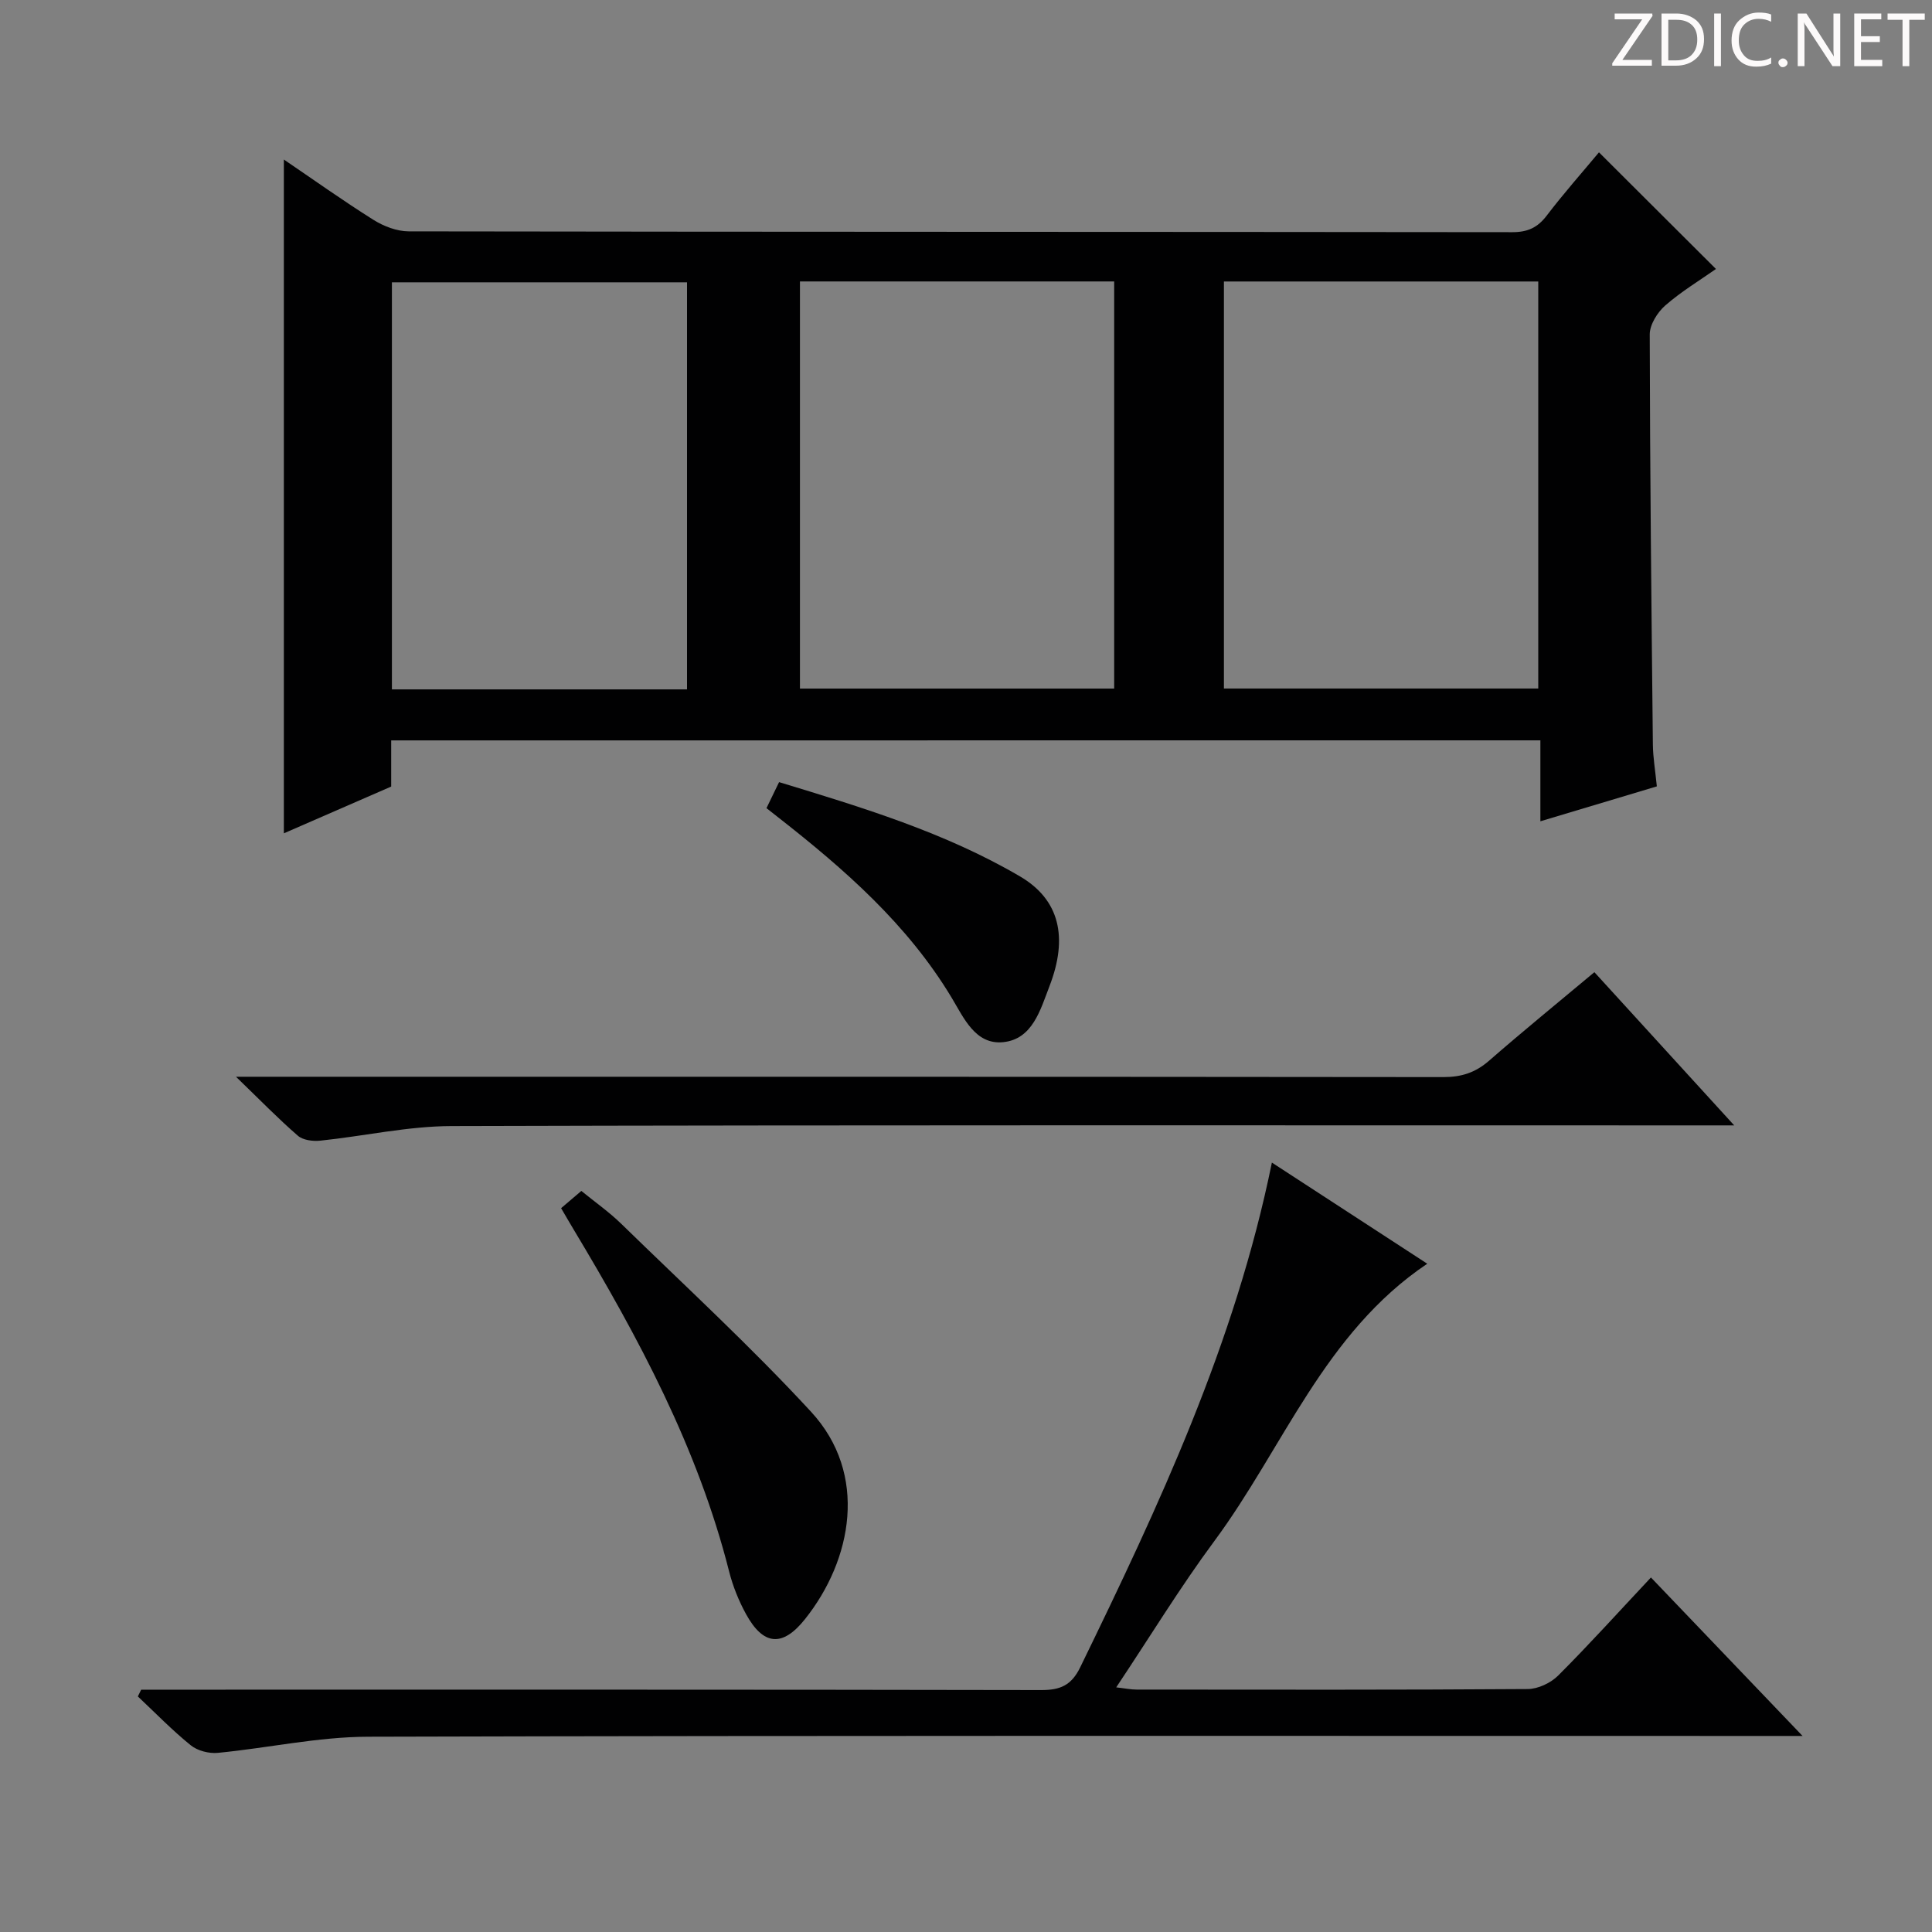 <svg enable-background="new 0 0 400 400" viewBox="0 0 400 400" xmlns="http://www.w3.org/2000/svg"><rect x="0" y="0" width="400" height="400" fill="#808080" stroke="none"/><g fill="#fcfafa"><path d="m342.2 3.2-6.3 9.2h6.1v1.2h-8.2v-.5l6.2-9.1h-5.7v-1.2h7.8v.4z"/><path d="m344 13.7v-10.9h3.1c1.6 0 3 .5 4.1 1.4 1.1 1 1.6 2.2 1.6 3.9s-.5 3-1.6 4-2.5 1.5-4.2 1.5h-3zm1.4-9.6v8.4h1.6c1.4 0 2.5-.4 3.2-1.1.8-.8 1.2-1.8 1.2-3.2s-.4-2.4-1.2-3.1-1.8-1-3.1-1z"/><path d="m356.3 2.8v10.9h-1.4v-10.9z"/><path d="m366.6 13.2c-.8.4-1.8.6-3 .6-1.6 0-2.8-.5-3.7-1.5s-1.4-2.3-1.4-3.9c0-1.7.5-3.2 1.6-4.2s2.4-1.6 4-1.6c1 0 1.9.1 2.6.4v1.5c-.8-.4-1.6-.6-2.6-.6-1.2 0-2.2.4-3 1.2s-1.1 1.9-1.1 3.3c0 1.3.4 2.3 1.1 3.1s1.6 1.1 2.8 1.1c1.1 0 2-.2 2.8-.7v1.3z"/><path d="m368.2 13c0-.3.1-.5.3-.6.2-.2.4-.3.6-.3.3 0 .5.1.7.3s.3.4.3.6-.1.5-.3.6c-.2.2-.4.3-.7.3s-.5-.1-.6-.3c-.2-.2-.3-.4-.3-.6z"/><path d="m381.1 13.7h-1.7l-5.5-8.4c-.2-.2-.3-.5-.4-.7 0 .2.1.8.1 1.5v7.6h-1.4v-10.9h1.8l5.3 8.3c.3.4.4.6.4.8 0-.3-.1-.8-.1-1.6v-7.5h1.4v10.9z"/><path d="m389.7 13.7h-5.8v-10.9h5.6v1.2h-4.2v3.5h3.9v1.2h-3.9v3.7h4.4z"/><path d="m398.4 4.1h-3.1v9.6h-1.4v-9.6h-3.1v-1.3h7.7v1.3z"/></g><path d="m80.99 153.29v9.56c-7.53 3.28-14.94 6.51-22.22 9.68 0-46.65 0-92.84 0-139.5 6.04 4.1 12.19 8.49 18.57 12.5 2.11 1.32 4.82 2.36 7.27 2.37 76.17.12 152.33.08 228.5.17 3.18 0 5.22-.94 7.12-3.43 3.53-4.63 7.4-8.99 10.82-13.1 7.99 7.97 15.95 15.91 24.22 24.15-3.34 2.35-7.18 4.66-10.5 7.56-1.62 1.42-3.21 3.96-3.21 5.99.05 28.32.35 56.63.65 84.94.03 2.65.49 5.29.82 8.63-7.73 2.32-15.59 4.68-24.11 7.23 0-5.77 0-11.13 0-16.76-79.5.01-158.41.01-237.93.01zm84.63-95.02v84.29h65.06c0-28.29 0-56.19 0-84.29-21.75 0-43.2 0-65.06 0zm87.78.01v84.27h65.08c0-28.28 0-56.17 0-84.27-21.78 0-43.23 0-65.08 0zm-172.26 84.45h61.1c0-28.23 0-56.27 0-84.28-20.57 0-40.78 0-61.1 0z" fill="#010102"/><path d="m29.23 349.83h5.4c60.31 0 120.61-.04 180.92.08 3.94.01 6.26-.95 8.09-4.7 16.3-33.47 32.08-67.12 39.69-104.51 10.83 7.05 21.37 13.91 32.17 20.94-21.34 14.33-29.78 38.1-44.07 57.4-7.1 9.59-13.33 19.82-20.33 30.31 1.79.2 3.01.46 4.23.46 26.99.02 53.98.08 80.96-.11 2.14-.01 4.78-1.26 6.32-2.8 6.46-6.46 12.59-13.26 19.2-20.3 10.16 10.62 20.21 21.12 31.39 32.81-3.55 0-5.61 0-7.66 0-96.46 0-192.92-.11-289.37.16-10.36.03-20.69 2.34-31.07 3.34-1.83.18-4.2-.43-5.6-1.56-3.86-3.12-7.33-6.71-10.96-10.12.23-.47.46-.94.69-1.4z" fill="#010102"/><path d="m359.05 233c-3.1 0-4.88 0-6.66 0-86.3 0-172.61-.1-258.91.14-9.05.02-18.09 2.08-27.16 3.02-1.53.16-3.58-.09-4.65-1.02-4.02-3.48-7.74-7.31-12.81-12.21h7.08c80.97 0 161.94-.02 242.92.07 3.74 0 6.62-.94 9.42-3.38 7.01-6.11 14.22-11.99 21.82-18.34 9.47 10.37 18.73 20.51 28.95 31.72z" fill="#010102"/><path d="m116.17 250.14c1.25-1.06 2.49-2.12 4.19-3.57 2.78 2.27 5.74 4.34 8.29 6.83 13.19 12.86 26.78 25.36 39.26 38.88 11.94 12.93 8.51 30.72-1.24 42.94-4.67 5.86-8.64 5.48-12.22-1.05-1.5-2.74-2.71-5.74-3.48-8.76-6.47-25.59-18.78-48.5-32.23-70.9-.76-1.26-1.5-2.55-2.57-4.37z" fill="#010102"/><path d="m158.69 167.32c.84-1.73 1.62-3.34 2.61-5.39 17.19 5.23 34.34 10.41 49.88 19.52 8.21 4.81 10 12.63 6.11 22.71-1.89 4.9-3.51 11.01-9.61 11.61-5.77.57-8.16-5.08-10.69-9.27-9.12-15.13-22.1-26.49-35.79-37.21-.77-.59-1.55-1.21-2.51-1.97z" fill="#010102"/></svg>